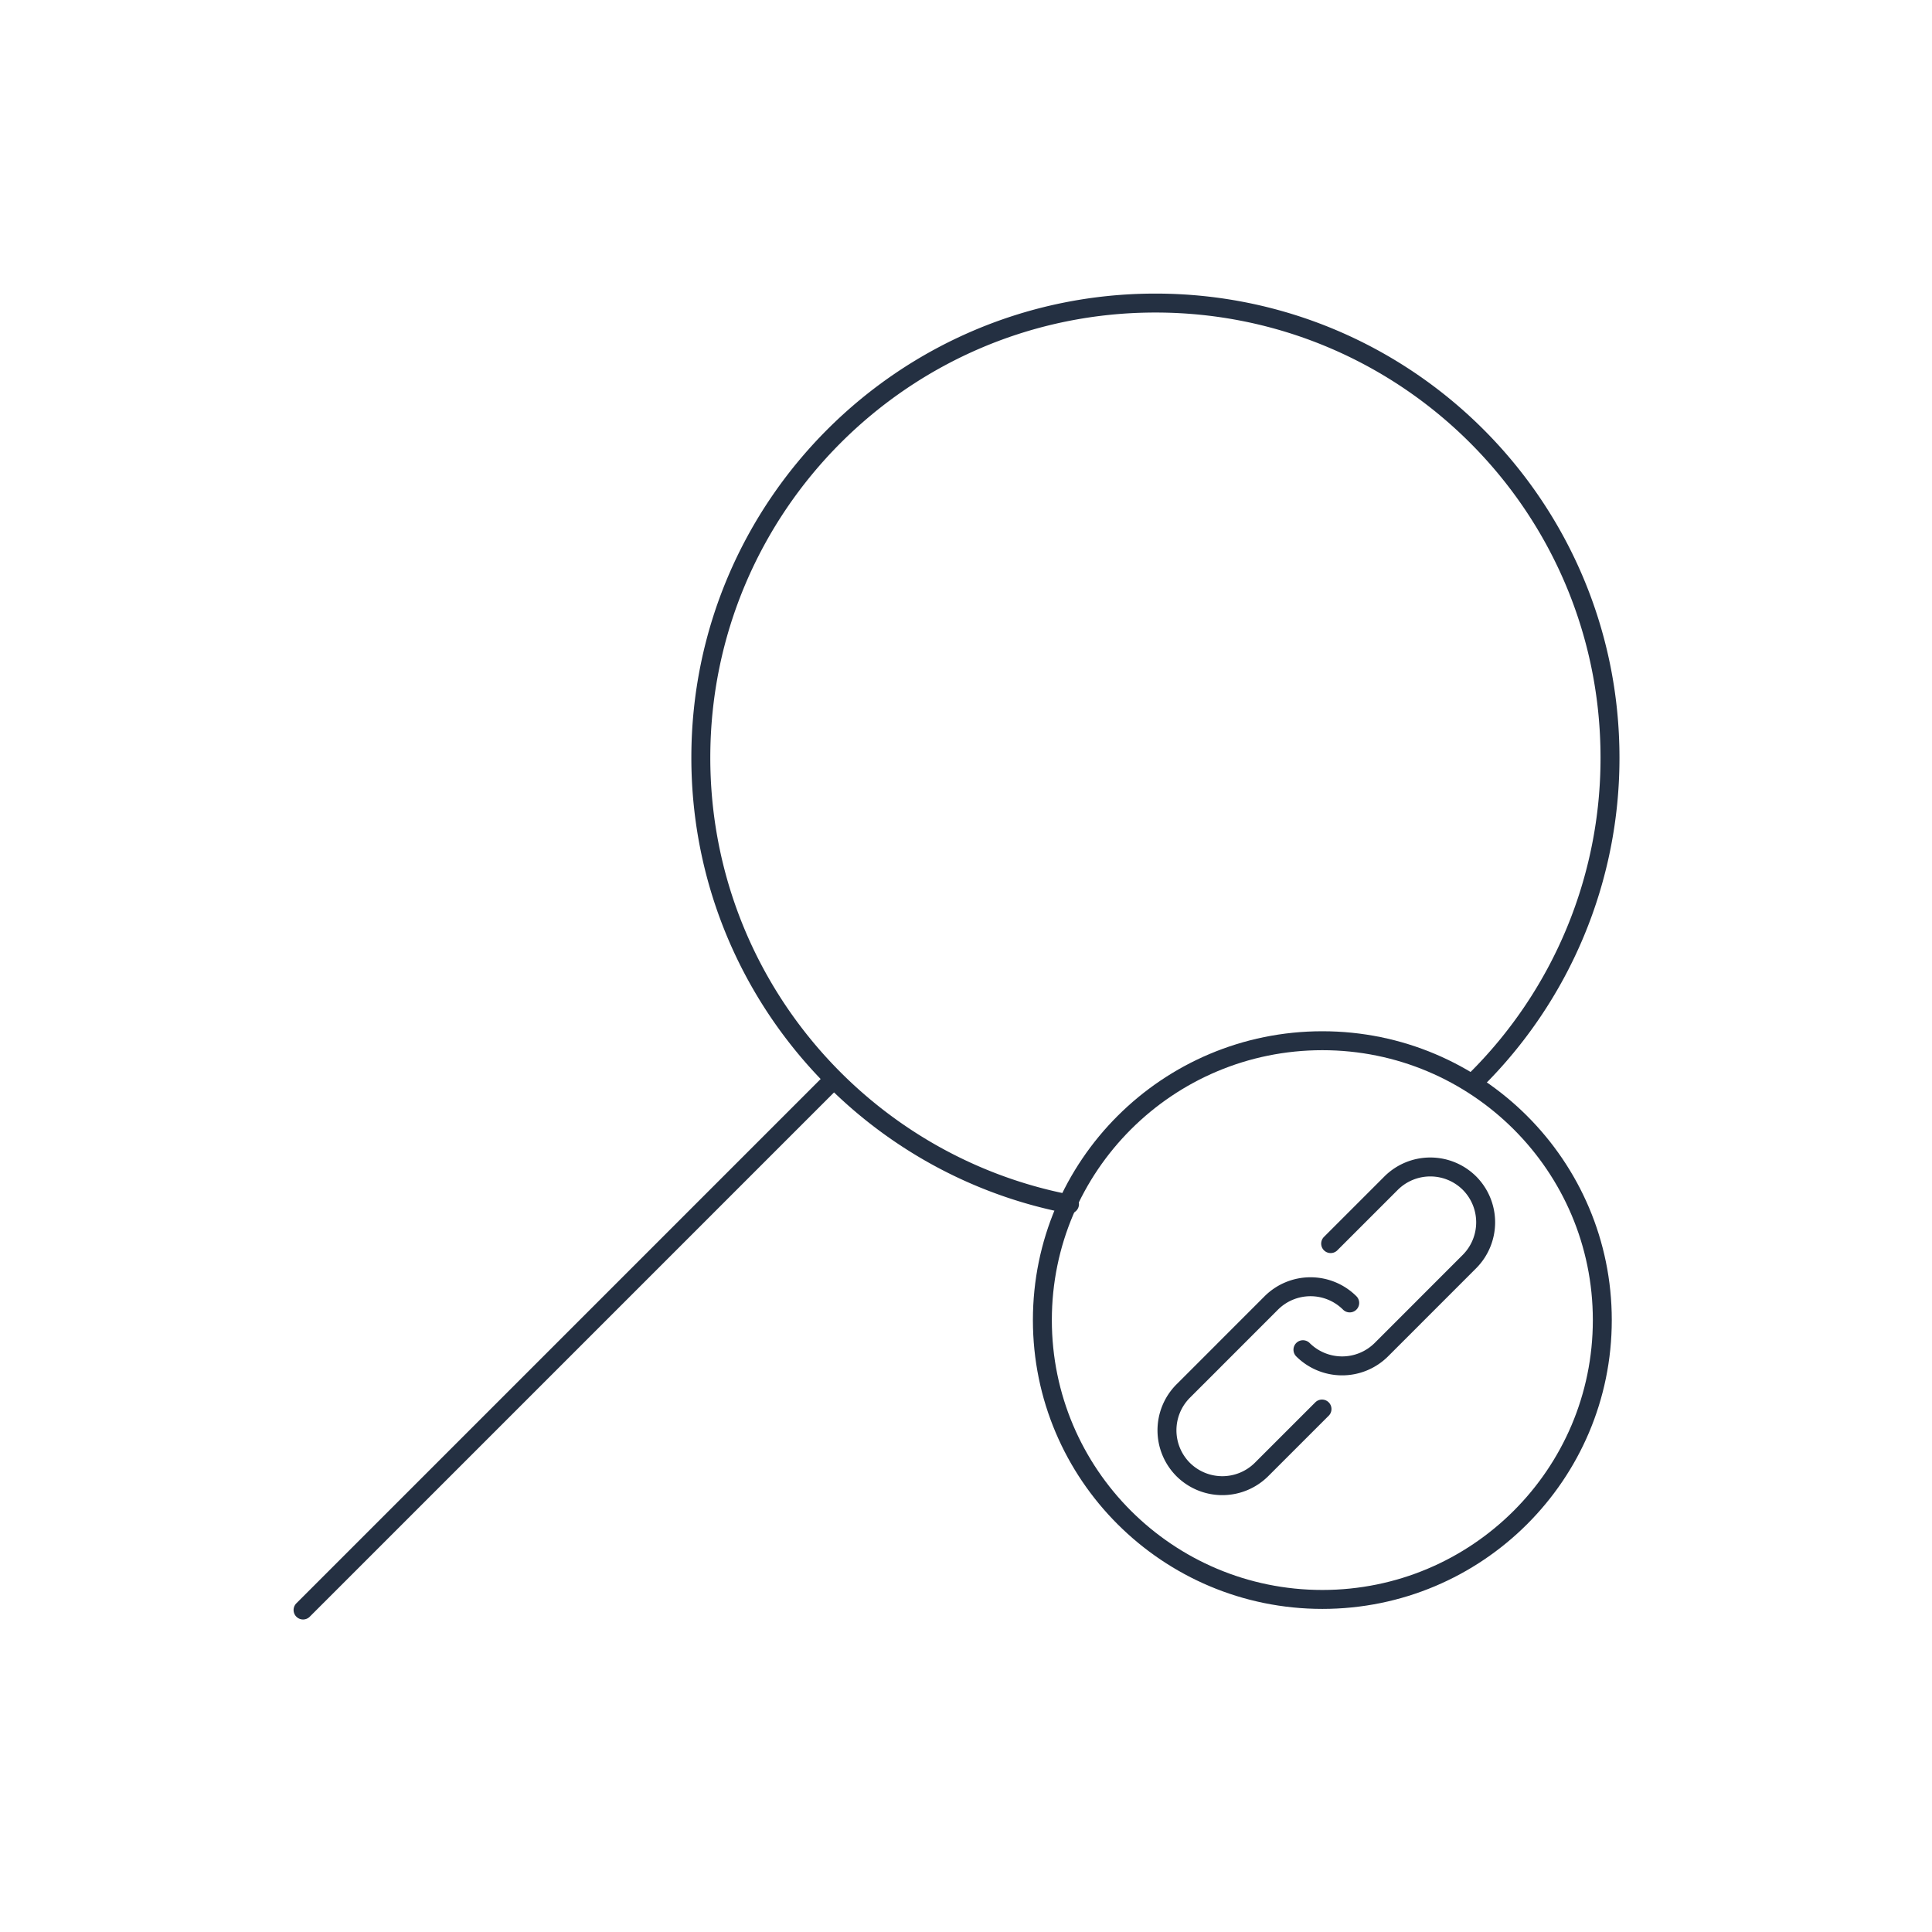 <svg width="102" height="102" viewBox="0 0 102 102" xmlns="http://www.w3.org/2000/svg">
    <g stroke="#243042" fill="none" fill-rule="evenodd" stroke-linecap="round" stroke-linejoin="round">
        <path d="M77.894 57.046A23.926 23.926 0 0 0 85 40c0-13.254-10.746-24-24-24S37 26.746 37 40c0 11.703 8.379 21.451 19.464 23.572M16 85l28.029-28.029"/>
        <g>
            <path d="M55.032 69.693c0-8.144 6.617-14.748 14.782-14.748 8.162 0 14.78 6.604 14.78 14.748 0 8.145-6.618 14.749-14.78 14.749-8.165 0-14.782-6.604-14.782-14.749h0z"/>
            <path d="m70.252 65.656 3.192-3.192a2.934 2.934 0 0 1 4.138 0 2.936 2.936 0 0 1 0 4.138l-4.655 4.656a2.934 2.934 0 0 1-4.138 0"/>
            <path d="m69.795 74.39-3.193 3.192a2.934 2.934 0 0 1-4.138 0 2.934 2.934 0 0 1 0-4.138l4.655-4.656a2.934 2.934 0 0 1 4.139 0"/>
        </g>
    </g>
</svg>
